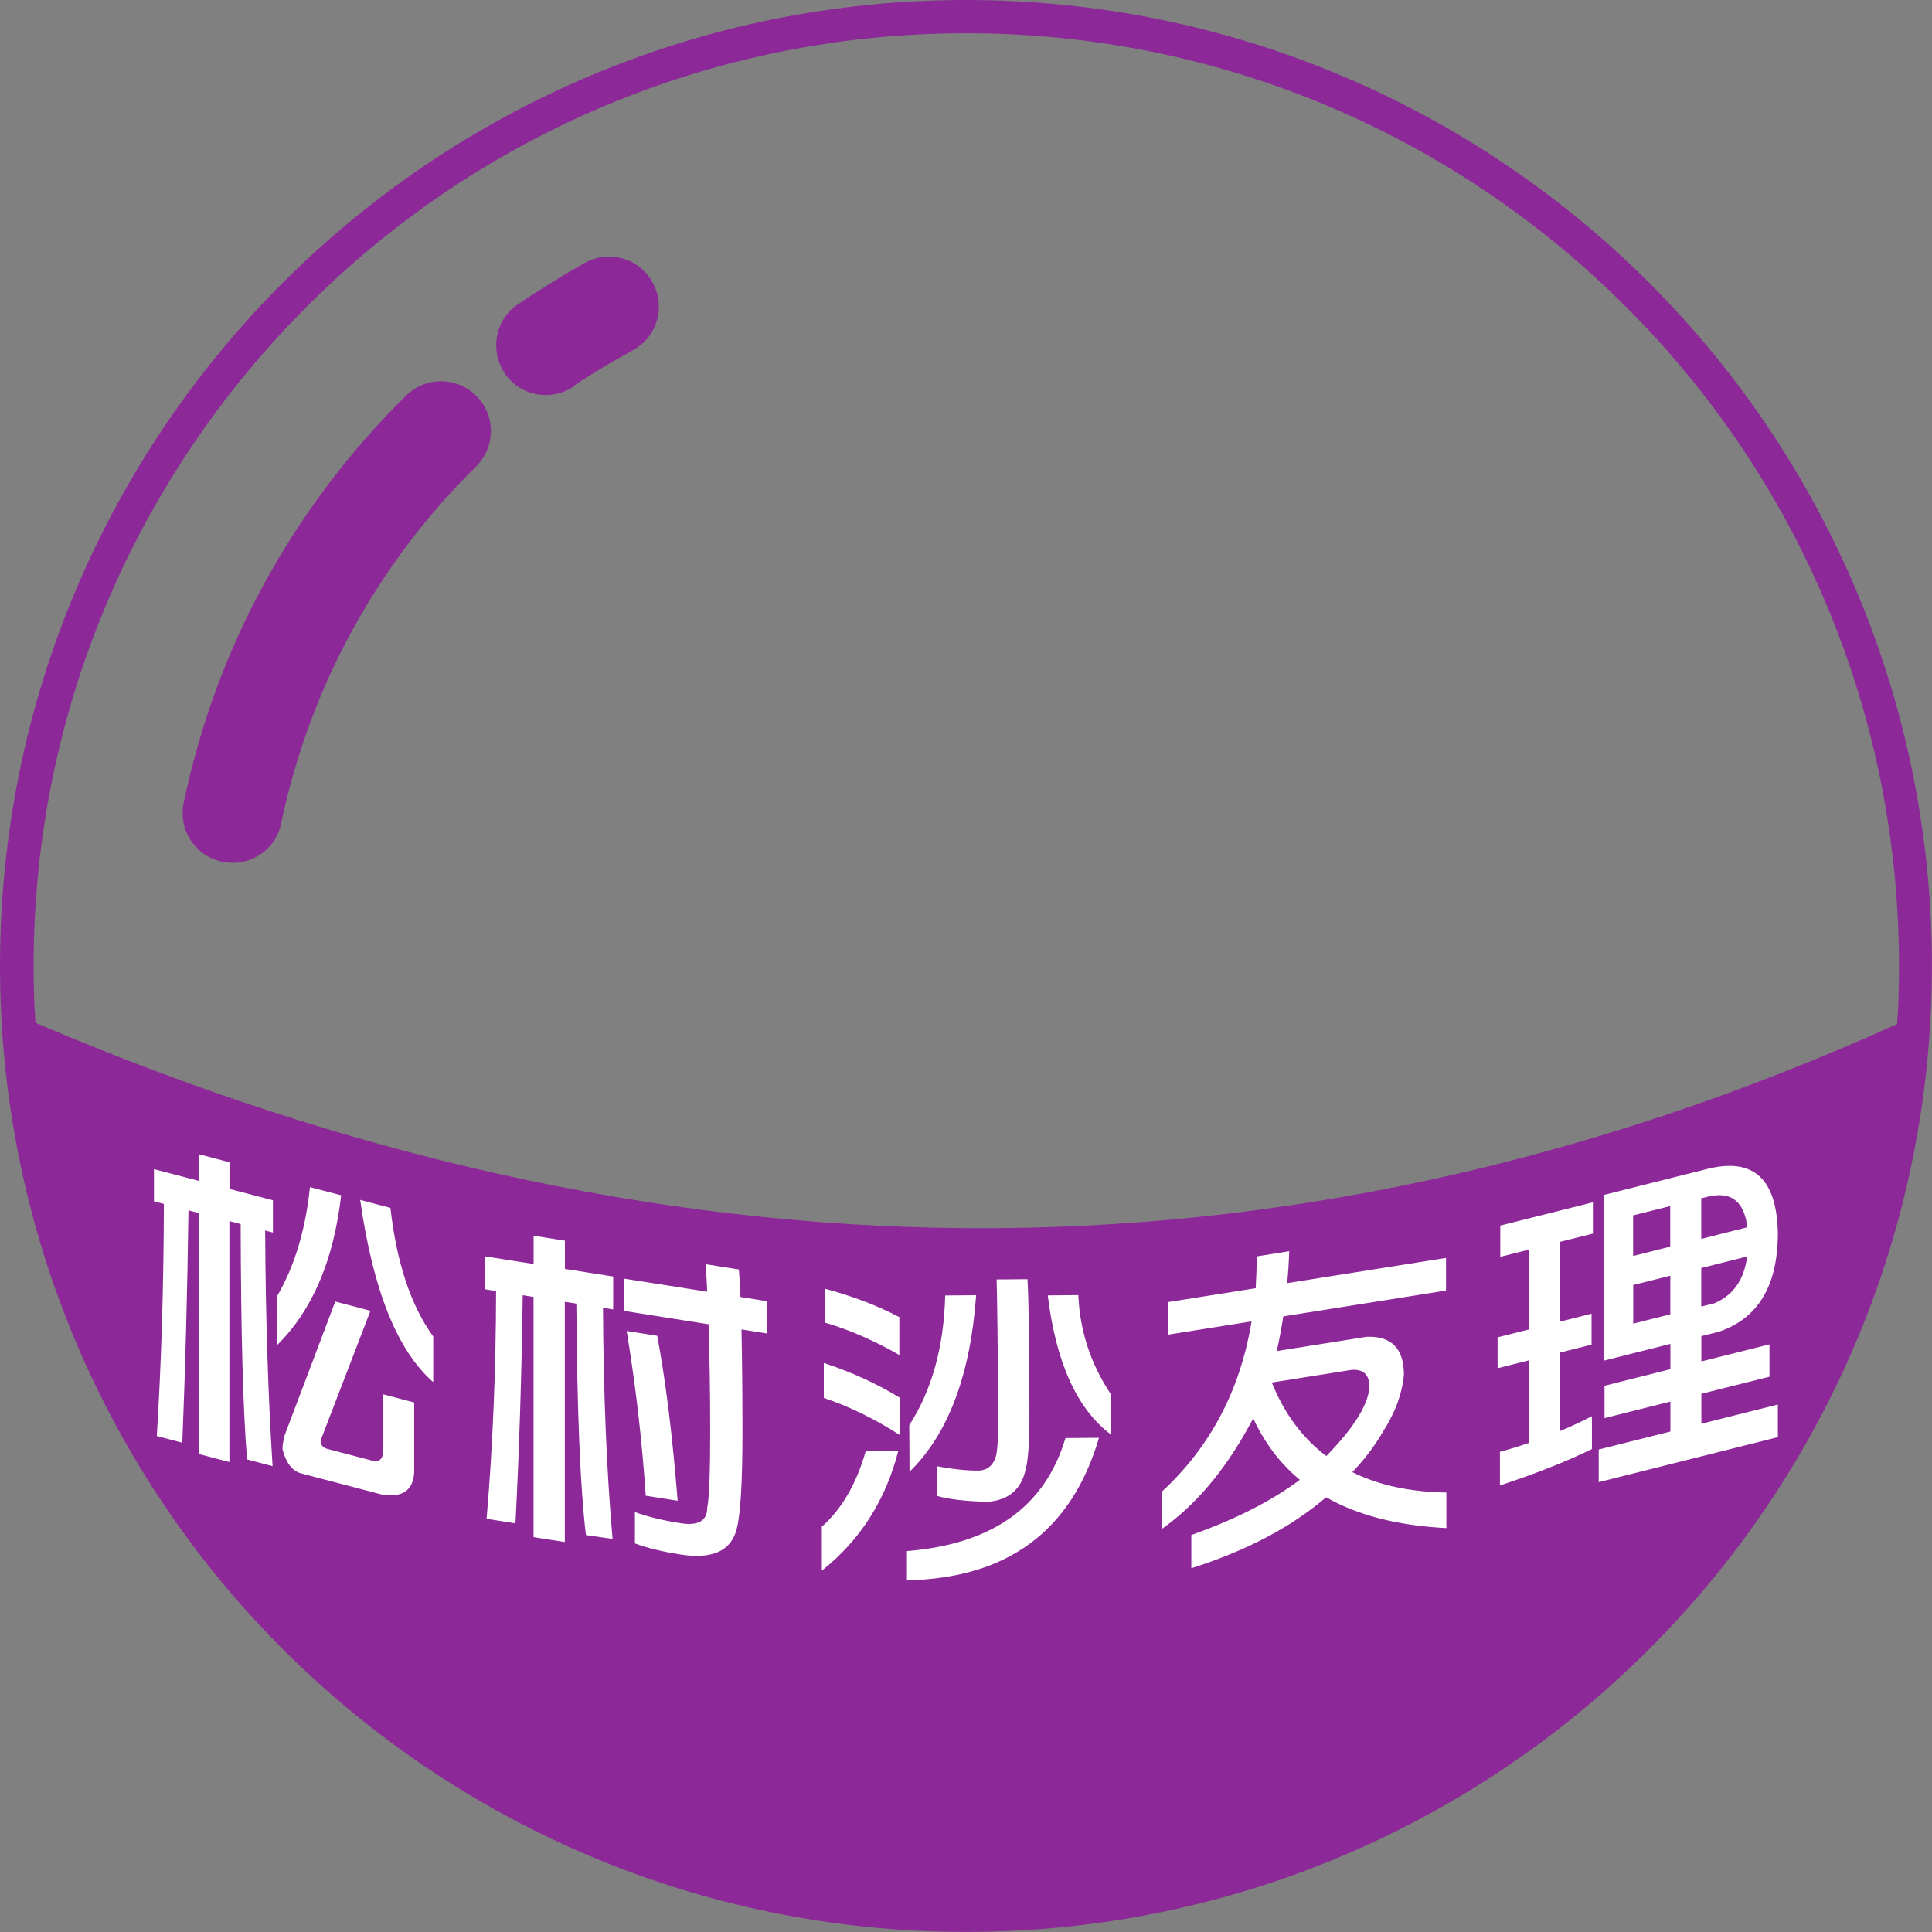 <?xml version="1.0" encoding="UTF-8"?>
<!DOCTYPE svg PUBLIC "-//W3C//DTD SVG 1.1//EN" "http://www.w3.org/Graphics/SVG/1.1/DTD/svg11.dtd">
<!-- Creator: CorelDRAW 2021.5 -->
<svg xmlns="http://www.w3.org/2000/svg" xml:space="preserve" width="100%" height="100%" version="1.1" style="shape-rendering:geometricPrecision; text-rendering:geometricPrecision; image-rendering:optimizeQuality; fill-rule:evenodd; clip-rule:evenodd"
viewBox="0 0 216.11 216.11"
 xmlns:xlink="http://www.w3.org/1999/xlink"
 xmlns:xodm="http://www.corel.com/coreldraw/odm/2003">
 <rect x="0" y="0" width="216.11" height="216.11" fill="#808080" stroke="none"/>
 <defs>
  <style type="text/css">
   <![CDATA[
    .fil0 {fill:none;fill-rule:nonzero}
    .fil1 {fill:#8C2898;fill-rule:nonzero}
    .fil2 {fill:white;fill-rule:nonzero}
   ]]>
  </style>
   <clipPath id="id0" style="clip-rule:nonzero">
    <path d="M3.89 114.39c69.45,29.72 138.84,31.53 208.28,0.16 0.16,-2.18 0.21,-4.31 0.21,-6.5 0,-28.81 -11.66,-54.91 -30.57,-73.76 -18.91,-18.91 -44.95,-30.57 -73.76,-30.57 -28.81,0 -54.91,11.66 -73.76,30.57 -18.91,18.91 -30.57,44.95 -30.57,73.76 0,2.13 0.05,4.26 0.21,6.39l-0.05 -0.05z"/>
   </clipPath>
    <clipPath id="id1">
     <path d="M27.32 123.35c52.2,17.57 104.38,19.03 156.58,2.15l0 -89.07c-0.68,-0.72 -1.38,-1.43 -2.08,-2.14 -18.91,-18.91 -44.95,-30.57 -73.76,-30.57 -28.81,0 -54.91,11.66 -73.76,30.57 -2.45,2.45 -4.78,5.03 -6.98,7.71l0 81.34z"/>
    </clipPath>
    <clipPath id="id2">
     <path d="M3.89 114.39c69.45,29.72 138.84,31.53 208.28,0.16 0.16,-2.18 0.21,-4.31 0.21,-6.5 0,-28.81 -11.66,-54.91 -30.57,-73.76 -18.91,-18.91 -44.95,-30.57 -73.76,-30.57 -28.81,0 -54.91,11.66 -73.76,30.57 -18.91,18.91 -30.57,44.95 -30.57,73.76 0,2.13 0.05,4.26 0.21,6.39l-0.05 -0.05z"/>
    </clipPath>
 </defs>
 <g id="Layer_x0020_1">
  <g>
  </g>
  <g style="clip-path:url(#id0)">
   <g id="_1788546996048">
   </g>
   <g style="clip-path:url(#id1)">
   </g>
   <g style="clip-path:url(#id2)">
   </g>
  </g>
  <path class="fil0" d="M3.89 114.39c69.45,29.72 138.84,31.53 208.28,0.16 0.16,-2.18 0.21,-4.31 0.21,-6.5 0,-28.81 -11.66,-54.91 -30.57,-73.76 -18.91,-18.91 -44.95,-30.57 -73.76,-30.57 -28.81,0 -54.91,11.66 -73.76,30.57 -18.91,18.91 -30.57,44.95 -30.57,73.76 0,2.13 0.05,4.26 0.21,6.39l-0.05 -0.05z"/>
  <path class="fil1" d="M64.17 43.24c-2.56,1.7 -6.02,1.06 -7.72,-1.49 -1.7,-2.56 -1.06,-6.02 1.49,-7.72 1.17,-0.8 2.45,-1.6 3.73,-2.4 1.54,-0.96 2.82,-1.7 3.78,-2.24 2.72,-1.49 6.12,-0.48 7.56,2.24 1.49,2.72 0.48,6.12 -2.24,7.56 -1.44,0.8 -2.56,1.44 -3.36,1.92 -1.06,0.64 -2.18,1.33 -3.25,2.08l0 0.05zm43.88 -43.24c29.82,0 56.88,12.09 76.42,31.63 19.54,19.54 31.63,46.6 31.63,76.42 0,29.82 -12.09,56.88 -31.63,76.42 -19.54,19.54 -46.6,31.63 -76.42,31.63 -29.82,0 -56.88,-12.09 -76.42,-31.63 -19.54,-19.54 -31.63,-46.6 -31.63,-76.42 0,-29.82 12.09,-56.88 31.63,-76.42 19.54,-19.54 46.6,-31.63 76.42,-31.63zm-104.12 114.39c69.45,29.72 138.84,31.53 208.28,0.16 0.16,-2.18 0.21,-4.31 0.21,-6.5 0,-28.81 -11.66,-54.91 -30.57,-73.76 -18.91,-18.91 -44.95,-30.57 -73.76,-30.57 -28.81,0 -54.91,11.66 -73.76,30.57 -18.91,18.91 -30.57,44.95 -30.57,73.76 0,2.13 0.05,4.26 0.21,6.39l-0.05 -0.05zm27.53 -22.31c-0.64,3.04 -3.57,4.95 -6.6,4.31 -3.04,-0.64 -4.95,-3.57 -4.31,-6.6 1.81,-8.63 4.85,-16.94 9.05,-24.6 4.21,-7.67 9.53,-14.75 15.82,-20.93 2.18,-2.18 5.75,-2.13 7.88,0.05 2.18,2.18 2.13,5.7 -0.05,7.88 -5.54,5.43 -10.17,11.61 -13.85,18.32 -3.67,6.71 -6.34,13.95 -7.94,21.52l0 0.05z"/>
  <path class="fil2" d="M17.24 130.78l5.04 1.32 0 -2.98 3.39 0.89 0 2.98 4.86 1.27 0 3.61 -0.87 -0.23c0.05,9.7 0.33,18.48 0.83,26.36l-2.85 -0.75c-0.45,-5.28 -0.69,-14.06 -0.72,-26.33l-1.26 -0.33 0 26.95 -3.39 -0.89 0 -26.95 -1.19 -0.31c-0.12,9.03 -0.35,17.69 -0.69,25.99l-2.85 -0.75c0.5,-8.08 0.77,-16.74 0.79,-25.96l-1.11 -0.29 0 -3.61zm20.27 14.81l3.93 1.03 -5.58 14.51c0,0.47 0.23,0.78 0.68,0.92l5.26 1.38c0.72,0.09 1.08,-0.33 1.08,-1.24l0 -6.22 3.45 0.91 0 7.82c-0.12,2.03 -1.33,2.85 -3.64,2.47l-9.11 -2.39c-0.96,-0.33 -1.62,-1.22 -1.98,-2.68 0,-0.43 0.08,-0.95 0.25,-1.57l5.65 -14.94zm-2.84 -12.8l3.49 0.91c-0.84,7.3 -3.23,12.89 -7.17,16.77l0 -5.47c1.97,-3.38 3.19,-7.45 3.68,-12.21zm5.62 1.43l3.38 0.89c0.7,6.14 2.29,10.94 4.79,14.39l0 5.1c-4.01,-3.49 -6.74,-10.28 -8.17,-20.38zm14 6.32l5.4 0.85 0 -3.16 3.5 0.55 0 3.16 5.4 0.85 0 3.68 -1.14 -0.18c0.05,9.54 0.4,18.15 1.07,25.85l-2.98 -0.43c-0.63,-5.19 -0.99,-13.82 -1.07,-25.89l-1.29 -0.2 0 26.87 -3.5 -0.55 0 -26.87 -1.21 -0.19c-0.12,8.84 -0.39,17.35 -0.81,25.52l-3.23 -0.51c0.68,-7.96 1.04,-16.45 1.06,-25.48l-1.21 -0.19 0 -3.68zm15.48 2.48l9.34 1.47c-0.05,-1.05 -0.11,-2.08 -0.18,-3.08l3.72 0.59c0.07,0.88 0.13,1.91 0.18,3.08l2.98 0.47 0 3.61 -2.87 -0.45c0.07,3.14 0.11,6.98 0.11,11.52 0,5.49 -0.21,9.07 -0.63,10.74 -0.61,2.51 -2.72,3.48 -6.32,2.91 -2.11,-0.33 -3.8,-0.75 -5.08,-1.24l0 -3.5c1.47,0.53 3.16,0.94 5.08,1.24 2.01,0.32 3.01,-0.26 3.01,-1.72 0.22,-1.1 0.33,-3.92 0.33,-8.44 0,-4.19 -0.06,-8.22 -0.18,-12.09l-9.49 -1.5 0 -3.61zm0.33 5.86l3.42 0.54c0.95,5.11 1.71,11.26 2.28,18.45l-3.57 -0.56c-0.41,-6.15 -1.12,-12.29 -2.13,-18.42zm35.63 -3.97l3.46 -0.03c-0.64,8.94 -3.13,15.53 -7.45,19.75l-0.03 -5.21c2.53,-3.92 3.87,-8.75 4.02,-14.52zm11.47 -0.01l3.42 -0.03c0.17,4.02 1.39,7.72 3.65,11.1l0 4.5c-3.79,-2.85 -6.15,-8.04 -7.07,-15.58zm1.98 15.96l3.75 -0.03c-3.05,10.4 -10.21,15.71 -21.48,15.94l0 -3.27c9.56,-0.77 15.46,-4.98 17.73,-12.64zm-7.71 -17.74l3.46 -0.03c0.15,2.48 0.22,7.62 0.22,15.41 0,2.83 -0.14,4.77 -0.41,5.81 -0.47,2.26 -1.89,3.49 -4.24,3.68 -2.48,-0.06 -4.38,-0.28 -5.69,-0.66l0 -3.32c1.79,0.34 3.36,0.5 4.73,0.49 0.9,-0.06 1.5,-0.55 1.82,-1.46 0.2,-0.57 0.3,-2.06 0.3,-4.47 -0.05,-8.09 -0.11,-13.24 -0.18,-15.45zm-19.17 1.04c3.06,0.82 5.82,1.87 8.3,3.17l0 4.24c-2.76,-1.59 -5.52,-2.8 -8.3,-3.62l0 -3.79zm-0.15 8.3c3.1,1.02 5.93,2.31 8.49,3.88l0 4.17c-2.83,-1.81 -5.66,-3.2 -8.49,-4.14l0 -3.91zm4.69 9.83l3.65 -0.03c-1.41,5.54 -4.27,10.02 -8.56,13.43l0 -4.92c2.24,-1.98 3.88,-4.81 4.92,-8.49zm33.76 -16.63l9.86 -1.56c0.07,-1.16 0.11,-2.34 0.11,-3.56l3.64 -0.58c-0.04,1.25 -0.12,2.44 -0.22,3.57l17.76 -2.82 0 3.65 -18.2 2.89c-0.22,1.38 -0.46,2.67 -0.73,3.88l10.07 -1.6c2.75,-0.09 4.13,1.31 4.15,4.21 -0.19,2.17 -0.99,4.33 -2.39,6.48 -0.9,1.56 -2.03,3.04 -3.38,4.45 2.94,1.46 6.45,2.22 10.52,2.28l0 3.98c-5.44,-0.28 -9.93,-1.43 -13.45,-3.45 -3.9,3.34 -8.92,5.99 -15.08,7.94l0 -3.72c4.88,-1.72 8.92,-3.77 12.14,-6.17 -2.21,-1.83 -3.95,-4.13 -5.22,-6.88 -0.18,0.38 -0.37,0.74 -0.59,1.1 -2.72,4.9 -5.93,8.66 -9.63,11.28l0 -4.17c5.44,-5.03 8.78,-11.38 10.04,-19.05l-9.38 1.49 0 -3.65zm17.76 17.21c3.21,-3.29 4.82,-5.94 4.82,-7.95 -0.08,-1.2 -0.73,-1.77 -1.98,-1.69l-8.94 1.42c1.42,3.5 3.46,6.24 6.1,8.22zm19.17 -13.28l3.54 -0.89 0 -8.93 -3.25 0.82 0 -3.5 10.36 -2.6 0 3.5 -3.72 0.93 0 8.93 3.57 -0.9 0 3.46 -3.57 0.9 0 8.79c1.2,-0.5 2.41,-1.06 3.61,-1.69l0 3.68c-2.77,1.36 -6.2,2.72 -10.29,4.07l0 -3.76c1.08,-0.29 2.18,-0.63 3.28,-1.01l0 -9.23 -3.54 0.89 0 -3.46zm15.16 -5.85l0 4.32 4.15 -1.04 0 -4.32 -4.15 1.04zm4.15 6.59l-7.47 1.88 0 -18.54 11.63 -2.92c5.13,-1.29 7.75,1.1 7.87,7.18 0,5.88 -2.21,9.57 -6.64,11.05l-1.92 0.48 0 2.83 7.62 -1.91 0 3.62 -7.62 1.91 0 3.35 8.56 -2.15 0 3.65 -20.04 5.03 0 -3.65 8.02 -2.01 0 -3.35 -7.37 1.85 0 -3.62 7.37 -1.85 0 -2.83zm3.46 -4.18l1.45 -0.36c2.11,-0.88 3.35,-2.63 3.68,-5.24l-5.13 1.29 0 4.32zm5.16 -8.86c-0.36,-2.94 -1.85,-4.08 -4.47,-3.42l-0.69 0.17 0 4.54 5.16 -1.3zm-8.63 -2.38l-4.15 1.04 0 4.54 4.15 -1.04 0 -4.54z"/>
 </g>
</svg>
